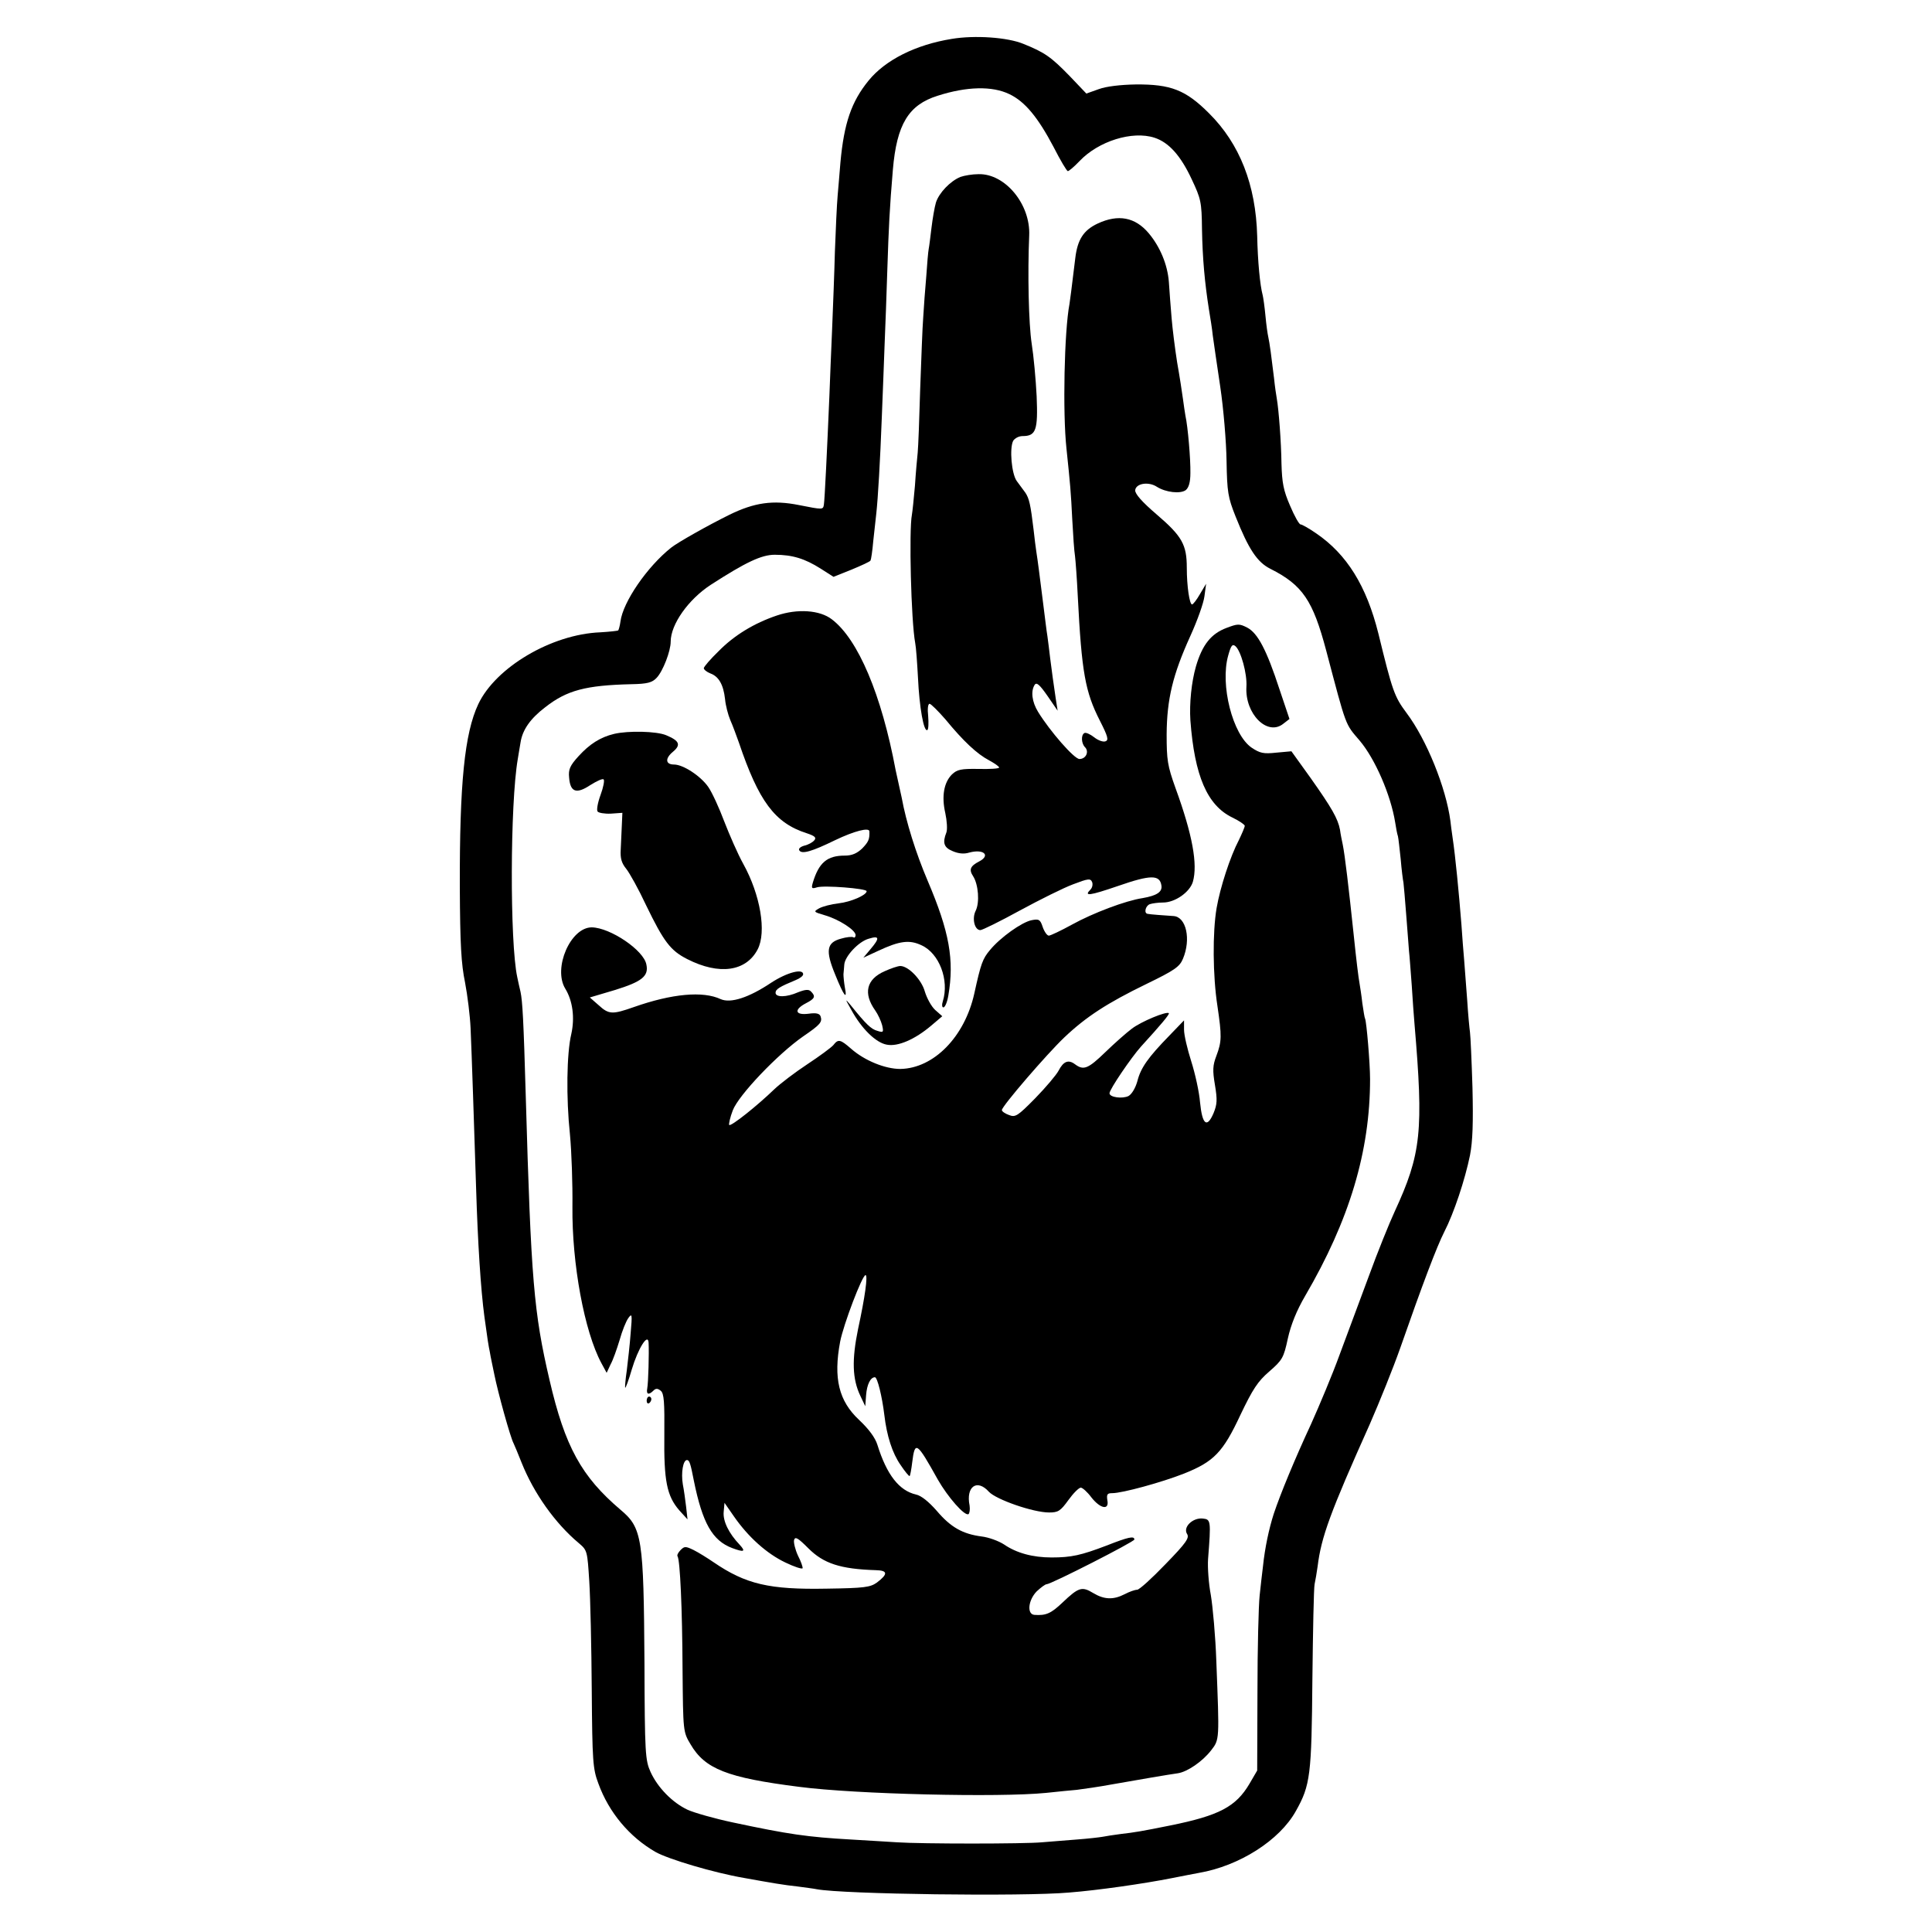 <?xml version="1.0" standalone="no"?>
<!DOCTYPE svg PUBLIC "-//W3C//DTD SVG 20010904//EN"
 "http://www.w3.org/TR/2001/REC-SVG-20010904/DTD/svg10.dtd">
<svg version="1.0" xmlns="http://www.w3.org/2000/svg"
 width="700pt" height="700pt" viewBox="0 0 700 700"
 preserveAspectRatio="xMidYMid meet">
<g transform="translate(0,700) scale(0.1,-0.1)"
fill="#000000" stroke="none">
<path d="M3448 6859 c-130 -21 -240 -76 -301 -151 -62 -76 -89 -154 -102 -297
-3 -34 -7 -87 -10 -119 -3 -32 -7 -123 -10 -203 -2 -79 -7 -205 -10 -279 -3
-74 -8 -184 -10 -245 -8 -190 -17 -377 -20 -394 -3 -18 -4 -18 -90 -1 -95 19
-162 9 -252 -35 -79 -39 -187 -100 -211 -119 -87 -69 -175 -197 -184 -268 -2
-15 -6 -29 -8 -32 -3 -2 -32 -5 -65 -7 -177 -7 -379 -127 -442 -260 -50 -106
-68 -288 -67 -664 1 -206 5 -278 19 -345 9 -47 18 -121 20 -165 4 -88 13 -362
20 -580 6 -198 17 -368 30 -465 11 -82 15 -106 20 -130 2 -14 10 -50 16 -80
13 -65 58 -228 70 -250 4 -8 17 -40 29 -70 44 -110 121 -219 207 -291 31 -26
31 -29 38 -138 4 -62 8 -239 9 -394 2 -260 4 -286 24 -339 38 -105 113 -194
207 -248 46 -26 210 -75 320 -94 100 -18 146 -26 194 -31 30 -4 61 -8 70 -10
94 -18 748 -27 915 -12 103 8 270 32 371 52 39 8 83 16 98 19 147 25 293 118
352 224 53 94 57 131 60 477 2 176 5 331 8 345 3 14 8 43 11 65 13 106 46 196
189 515 35 80 85 204 110 275 81 232 133 369 160 422 35 68 75 189 93 277 10
52 12 118 9 246 -3 96 -7 186 -9 200 -2 14 -7 66 -10 115 -4 50 -9 115 -11
145 -3 30 -7 89 -10 130 -9 114 -22 249 -32 315 -3 22 -7 49 -8 61 -16 120
-86 294 -159 391 -44 59 -51 79 -102 288 -43 172 -114 287 -226 363 -26 18
-51 32 -56 32 -5 0 -22 30 -38 68 -24 55 -29 83 -31 152 -1 80 -10 196 -17
236 -2 11 -7 44 -10 74 -4 30 -9 73 -12 95 -3 22 -7 47 -9 55 -2 8 -7 42 -10
75 -3 33 -8 67 -10 75 -10 37 -18 123 -20 215 -5 185 -63 334 -175 445 -84 84
-138 105 -265 104 -56 -1 -107 -7 -134 -17 l-45 -16 -60 63 c-68 70 -91 86
-168 117 -58 24 -177 32 -260 18z m209 -200 c57 -27 104 -85 160 -191 25 -49
48 -88 52 -88 4 0 23 16 42 36 69 73 192 111 272 85 52 -17 95 -65 135 -151
33 -70 36 -82 37 -180 2 -108 10 -194 25 -290 5 -30 12 -73 14 -95 3 -22 15
-105 27 -185 12 -80 22 -201 23 -270 2 -113 5 -132 33 -202 47 -118 78 -165
126 -189 117 -59 154 -115 202 -296 74 -280 68 -264 121 -326 56 -66 113 -197
129 -297 3 -19 7 -42 10 -50 2 -8 6 -46 10 -83 3 -37 8 -76 10 -85 1 -9 6 -62
10 -117 4 -55 9 -113 10 -130 2 -16 6 -73 10 -125 3 -52 8 -115 10 -140 33
-388 25 -470 -72 -680 -19 -41 -62 -147 -94 -235 -33 -88 -80 -216 -106 -285
-25 -69 -72 -181 -103 -250 -59 -127 -111 -253 -135 -325 -17 -53 -32 -122
-39 -190 -3 -22 -8 -69 -12 -105 -4 -36 -8 -193 -8 -350 l-1 -285 -28 -48
c-49 -83 -109 -115 -287 -151 -104 -21 -128 -25 -180 -31 -25 -3 -54 -8 -65
-10 -11 -2 -54 -7 -95 -10 -41 -3 -97 -8 -125 -10 -63 -6 -438 -6 -525 0 -36
2 -110 7 -165 10 -160 9 -228 19 -430 62 -66 14 -140 35 -164 46 -55 26 -108
80 -134 137 -19 42 -21 66 -22 395 -3 453 -8 489 -87 555 -141 120 -201 228
-257 470 -57 244 -67 363 -86 1025 -8 280 -12 348 -19 381 -4 16 -9 40 -12 54
-27 126 -26 628 2 790 2 14 7 41 10 60 7 46 36 87 90 128 78 61 146 79 311 83
59 1 76 6 92 23 23 24 51 97 51 131 0 63 64 153 145 206 127 82 184 109 232
109 64 0 109 -14 166 -50 l47 -30 65 26 c36 15 67 29 69 33 2 3 7 35 10 71 4
36 9 81 11 100 6 54 14 190 20 350 3 80 8 197 10 260 3 63 7 187 10 275 5 151
8 218 20 360 14 165 57 235 162 268 106 34 198 36 260 6z"/>
<path d="M3480 6359 c-37 -15 -78 -58 -89 -93 -5 -17 -12 -58 -16 -91 -4 -32
-8 -67 -10 -76 -2 -10 -6 -55 -9 -101 -4 -45 -9 -112 -11 -148 -3 -36 -7 -153
-11 -260 -3 -107 -7 -211 -9 -230 -2 -19 -7 -73 -10 -120 -4 -47 -9 -94 -11
-105 -11 -56 -3 -385 12 -465 3 -14 7 -70 10 -125 5 -108 21 -198 34 -190 4 2
5 25 3 50 -3 26 -1 45 5 45 5 0 31 -26 58 -57 64 -78 114 -125 158 -148 20
-11 36 -22 36 -26 0 -4 -34 -6 -75 -5 -63 1 -77 -2 -96 -20 -29 -29 -38 -79
-24 -140 6 -28 8 -59 4 -70 -15 -38 -9 -55 23 -68 21 -9 41 -11 60 -5 52 14
78 -10 36 -32 -33 -17 -38 -30 -22 -54 19 -30 24 -95 9 -125 -14 -28 -4 -70
17 -70 7 0 72 32 143 71 72 39 158 82 193 95 55 21 63 22 69 8 3 -8 1 -20 -6
-27 -25 -25 -5 -23 100 13 118 41 151 41 157 2 4 -24 -17 -37 -68 -46 -61 -9
-180 -54 -256 -96 -40 -22 -78 -40 -84 -40 -6 0 -16 14 -22 31 -9 28 -14 30
-40 25 -36 -7 -114 -63 -151 -108 -27 -32 -33 -49 -57 -158 -35 -157 -147
-271 -268 -273 -55 0 -129 30 -178 73 -40 35 -47 36 -65 13 -8 -9 -50 -40 -94
-69 -44 -29 -98 -70 -120 -91 -60 -58 -156 -135 -163 -129 -2 3 3 27 13 53 21
55 163 204 255 268 63 43 70 52 63 73 -4 10 -16 13 -44 9 -49 -6 -53 15 -9 38
33 17 36 25 18 43 -8 8 -20 7 -46 -3 -43 -19 -82 -19 -82 -2 0 13 15 22 73 46
15 6 27 15 27 21 0 22 -58 7 -115 -30 -82 -55 -148 -76 -184 -60 -64 30 -176
20 -315 -29 -77 -27 -90 -27 -127 7 l-32 28 91 27 c97 30 123 50 114 92 -9 52
-131 134 -198 135 -77 0 -141 -148 -96 -222 27 -44 35 -105 22 -164 -17 -71
-19 -232 -5 -364 6 -63 10 -181 9 -262 -2 -206 43 -452 105 -567 l19 -35 14
30 c9 16 23 56 33 89 9 32 23 68 32 80 13 18 14 13 8 -55 -3 -41 -10 -102 -14
-135 -5 -33 -7 -62 -6 -63 2 -2 13 28 24 66 23 77 59 134 61 97 2 -35 -1 -146
-5 -166 -4 -21 5 -25 23 -7 8 8 15 8 26 -1 12 -10 14 -41 13 -159 -2 -167 9
-222 54 -274 l30 -33 -5 45 c-3 25 -8 62 -12 82 -7 42 1 88 15 88 9 0 13 -13
25 -75 31 -153 67 -217 139 -244 43 -16 50 -13 27 12 -40 42 -61 86 -58 119
l3 33 34 -49 c52 -75 119 -135 186 -167 33 -16 61 -25 63 -21 1 4 -6 25 -17
46 -10 22 -16 47 -14 56 4 14 14 8 52 -30 55 -55 116 -75 244 -79 44 -1 45
-14 4 -45 -24 -17 -45 -20 -181 -22 -209 -4 -294 16 -411 96 -22 15 -54 35
-72 44 -29 14 -33 14 -47 0 -9 -9 -14 -19 -11 -23 9 -15 17 -187 18 -411 2
-224 2 -225 29 -270 52 -89 132 -121 393 -154 206 -27 726 -39 895 -22 47 5
97 10 111 11 23 3 81 11 129 20 67 12 219 38 237 40 35 5 90 43 121 83 31 40
30 37 19 322 -3 91 -13 199 -20 241 -8 42 -12 100 -10 130 11 140 10 144 -19
147 -36 4 -73 -31 -57 -56 9 -14 -3 -32 -78 -109 -49 -51 -95 -93 -103 -93 -8
0 -28 -7 -45 -16 -41 -21 -74 -20 -114 4 -41 25 -53 21 -111 -34 -42 -40 -60
-48 -102 -45 -28 2 -23 53 8 85 15 14 31 26 36 26 16 0 318 154 318 162 0 14
-22 9 -101 -22 -92 -35 -127 -43 -199 -43 -68 0 -127 16 -172 47 -20 13 -56
26 -81 29 -69 9 -112 33 -163 93 -29 33 -56 55 -75 59 -61 14 -106 71 -140
180 -8 26 -31 57 -66 90 -74 69 -94 151 -69 284 12 62 80 241 92 241 9 0 -2
-80 -27 -195 -23 -112 -21 -181 8 -242 l18 -38 3 40 c3 39 16 65 32 65 9 0 26
-70 34 -136 9 -77 29 -139 59 -182 16 -24 31 -42 33 -40 2 3 6 24 9 49 10 80
16 76 93 -62 36 -63 97 -133 111 -125 4 3 6 17 4 31 -14 69 27 98 70 50 26
-28 160 -75 218 -75 33 0 41 5 70 45 18 25 38 45 45 45 6 0 24 -16 38 -35 33
-42 66 -48 58 -10 -3 21 0 25 18 25 36 0 179 39 260 71 108 43 141 77 204 212
45 94 63 122 105 158 47 41 52 49 67 119 11 50 32 102 63 155 160 274 235 523
235 785 0 59 -13 209 -18 219 -2 3 -6 29 -10 56 -3 28 -8 59 -10 71 -4 21 -12
87 -21 174 -19 180 -32 290 -40 330 -3 14 -8 38 -10 54 -8 41 -30 79 -107 188
l-69 96 -55 -5 c-46 -5 -59 -2 -89 18 -69 47 -115 228 -85 334 10 36 15 43 26
34 20 -17 43 -100 40 -147 -6 -98 76 -181 134 -134 l22 17 -36 107 c-47 144
-79 204 -117 224 -29 15 -35 14 -75 -1 -56 -21 -88 -61 -111 -140 -16 -56 -24
-133 -20 -195 15 -201 61 -308 152 -352 25 -12 45 -26 45 -30 0 -5 -10 -28
-21 -51 -32 -61 -68 -172 -81 -247 -15 -88 -14 -245 3 -355 16 -109 16 -128
-4 -181 -13 -34 -14 -52 -5 -105 9 -54 8 -70 -5 -102 -24 -56 -41 -42 -49 39
-3 38 -18 105 -32 149 -14 44 -26 95 -26 114 l0 34 -53 -55 c-77 -79 -104
-117 -116 -165 -7 -25 -20 -47 -32 -54 -22 -11 -69 -5 -69 10 0 14 79 130 114
169 73 80 104 117 101 121 -8 8 -100 -30 -134 -56 -20 -15 -63 -53 -96 -85
-63 -61 -79 -67 -110 -44 -24 18 -42 11 -60 -24 -8 -15 -46 -60 -84 -99 -64
-65 -72 -70 -95 -61 -14 5 -26 13 -26 18 0 14 163 203 226 263 79 75 156 125
298 194 101 49 120 62 132 91 30 71 12 152 -34 155 -30 2 -87 6 -94 8 -14 2
-8 29 8 35 9 3 30 6 48 6 44 0 97 38 108 75 18 63 -1 170 -63 340 -29 81 -32
101 -32 195 1 127 22 215 86 356 25 55 48 119 51 144 l6 45 -22 -37 c-12 -21
-25 -38 -29 -38 -9 0 -19 65 -19 133 0 83 -17 114 -108 192 -55 47 -80 76 -79
89 3 25 49 32 79 12 32 -20 84 -26 104 -12 11 9 17 28 17 62 1 49 -9 168 -18
208 -2 11 -6 39 -9 61 -3 22 -12 82 -21 132 -8 51 -17 123 -20 160 -3 38 -8
97 -10 132 -5 63 -32 127 -73 176 -49 58 -110 70 -185 35 -51 -24 -73 -58 -81
-125 -14 -118 -19 -151 -21 -166 -19 -99 -25 -395 -11 -524 14 -134 16 -156
21 -257 3 -57 7 -116 10 -133 2 -16 7 -82 10 -145 14 -276 27 -347 80 -451 29
-57 33 -71 20 -75 -8 -3 -26 3 -41 15 -14 11 -30 18 -35 15 -13 -7 -11 -38 2
-51 16 -16 4 -43 -20 -43 -19 0 -107 101 -150 171 -22 36 -27 75 -12 98 7 10
18 0 46 -40 l37 -54 -7 45 c-9 63 -13 88 -20 145 -3 28 -8 64 -10 80 -3 17 -9
68 -15 115 -14 111 -20 159 -25 190 -2 14 -7 50 -10 80 -11 92 -16 114 -30
135 -8 11 -22 30 -31 42 -19 26 -27 119 -13 146 6 9 20 17 34 17 49 0 56 22
51 144 -3 61 -11 147 -18 191 -11 72 -15 254 -9 392 5 113 -87 224 -183 222
-23 0 -52 -5 -66 -10z"/>
<path d="M2815 4770 c-83 -28 -155 -72 -211 -129 -30 -29 -54 -57 -54 -62 0
-5 11 -14 24 -19 30 -11 47 -40 53 -93 2 -23 11 -57 19 -76 9 -20 22 -56 31
-81 72 -213 130 -292 246 -329 30 -10 36 -16 27 -26 -6 -7 -22 -16 -36 -19
-14 -4 -22 -11 -18 -17 9 -15 46 -4 130 37 69 33 123 47 124 32 1 -29 -3 -38
-26 -62 -19 -18 -37 -26 -63 -26 -64 0 -94 -25 -116 -98 -6 -21 -4 -23 15 -17
25 8 180 -4 180 -14 0 -14 -57 -39 -102 -44 -26 -3 -57 -11 -70 -18 -21 -12
-21 -13 20 -25 52 -15 112 -54 112 -72 0 -7 -4 -11 -8 -8 -5 3 -25 1 -45 -5
-52 -14 -57 -43 -21 -130 31 -77 45 -96 35 -46 -3 17 -5 39 -5 47 1 8 2 24 3
35 2 30 52 84 89 94 39 12 40 2 6 -38 l-26 -31 54 25 c77 36 113 41 157 20 64
-29 101 -126 77 -203 -4 -12 -3 -22 2 -22 6 0 14 19 18 43 22 129 4 231 -75
416 -43 101 -78 213 -94 301 -3 14 -8 36 -11 50 -3 14 -8 36 -11 50 -51 273
-136 474 -231 546 -44 34 -125 39 -199 14z"/>
<path d="M2225 4341 c-50 -12 -89 -37 -129 -81 -31 -34 -37 -48 -34 -77 4 -53
26 -61 76 -28 24 15 45 25 49 21 4 -3 -1 -29 -11 -56 -10 -27 -15 -54 -11 -60
3 -5 25 -9 48 -8 l42 3 -2 -45 c-1 -25 -3 -64 -4 -88 -2 -32 3 -49 20 -70 12
-15 45 -74 72 -132 64 -132 88 -164 149 -195 116 -59 213 -45 255 35 33 63 10
198 -52 310 -20 36 -50 105 -69 154 -18 48 -44 105 -58 125 -28 40 -91 81
-124 81 -31 0 -33 22 -4 46 30 25 24 40 -24 60 -35 15 -138 17 -189 5z"/>
<path d="M3205 3481 c-66 -29 -78 -80 -34 -142 10 -14 21 -38 25 -53 6 -26 5
-28 -17 -21 -23 6 -42 25 -96 92 -22 26 -22 26 2 -17 36 -66 88 -118 128 -125
40 -8 102 19 161 69 l40 34 -26 23 c-14 13 -30 43 -37 66 -12 44 -60 93 -89
93 -9 0 -35 -9 -57 -19z"/>
<path d="M2343 1925 c0 -8 4 -12 9 -9 4 3 8 9 8 15 0 5 -4 9 -8 9 -5 0 -9 -7
-9 -15z"/>
</g>
</svg>
